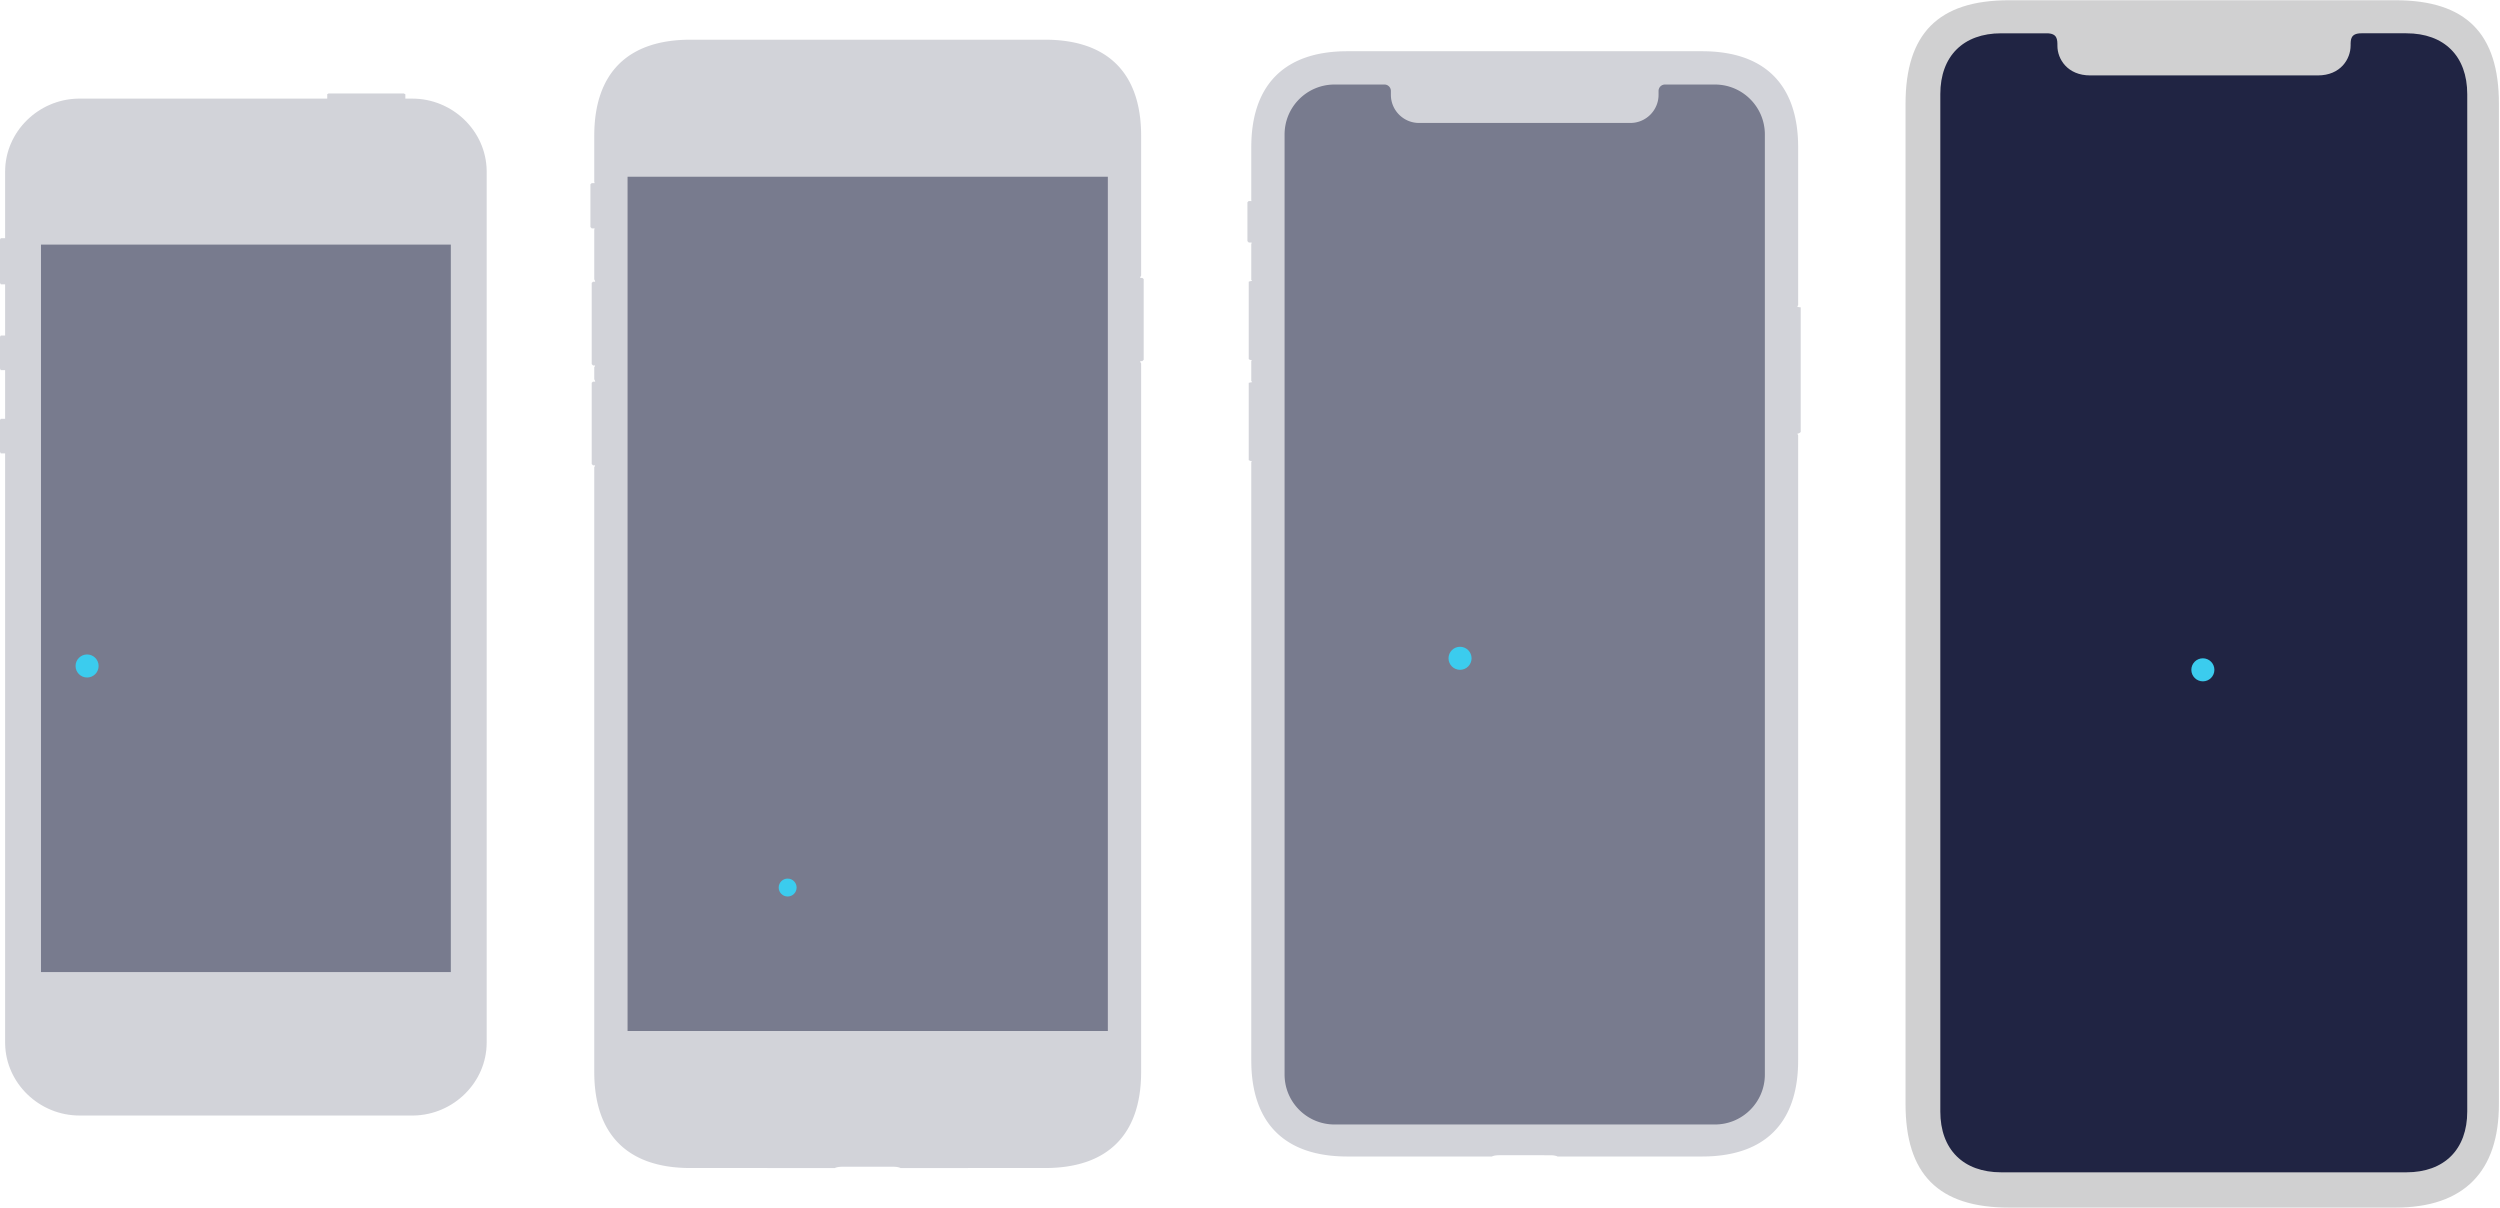 <svg viewBox="0 0 1952 943" xmlns="http://www.w3.org/2000/svg" xmlns:xlink="http://www.w3.org/1999/xlink" class="u-max-full-width">
    <defs>
        <path d="M348.361 35.5c0 10.52-7.755 23.385-25.6 23.385H145.028c-17.844 0-25.6-12.864-25.6-23.02 0-5.062 0-9.865-8.411-9.865H75.542C45.896 26 28 43.88 28 73.5v794.346c0 29.62 17.896 47.5 47.542 47.5h316.339c29.646 0 47.542-17.88 47.542-47.5V73.5c0-29.62-17.896-47.5-47.542-47.5h-35.108c-8.412 0-8.412 4.803-8.412 9.5z" id="a"/>
    </defs>
    <g fill="none" fill-rule="evenodd">
        <g transform="translate(974 40)">
            <path d="M354.966 0C403.887 0 430 26.093 430 75.006v123.25c-.246.261-.463.709-.63 1.286l.616.144c1.738.382 2.014.246 2.014.246v97.326l-.06.08c-.208.254-.958 1.032-2.524 1.268.16.505.36.9.584 1.138v488.25C430 836.896 403.89 863 354.966 863H242.13c-1.046-.556-2.936-.943-5.13-.994L196.5 862c-2.405 0-4.506.402-5.63 1H78.034C29.11 863 3 836.902 3 788V320.859c.189-.114.36-.3.505-.566l-.52-.18c-.905-.323-1.536-.588-1.894-.797L1 319.261v-60.327c.943-.241 1.826-.42 2.648-.534l.02.027c-.172-.452-.403-.703-.667-.828v-15.74c.189-.115.36-.302.506-.57-1.449-.267-2.274-.588-2.476-.96l-.031-.07v-60.327a20.343 20.343 0 012.261-.584l.348-.063c-.164-.363-.373-.575-.608-.686v-28.058c.133-.286.241-.694.331-1.192l-2.334-.002L0 148.258v-30.326L.934 117h2.244a3.9 3.9 0 00-.177-.493L3 75.006C3 26.093 29.113 0 78.034 0h276.932z" fill="#202443" opacity=".201"/>
            <path d="M107 26a5 5 0 015 5v3c0 12.15 9.85 22 22 22h165c12.15 0 22-9.85 22-22v-3a5 5 0 015-5h39c21.54 0 39 17.46 39 39v734c0 21.54-17.46 39-39 39H68c-21.54 0-39-17.46-39-39V65c0-21.54 17.46-39 39-39h39z" fill="#202443" opacity=".497"/>
            <circle fill="#3BCCEE" cx="166" cy="474" r="9"/>
        </g>
        <g transform="translate(1487)">
            <path d="M81.662.193C26.256.193.848 26.462.848 81.006v781.067c0 54.544 25.408 80.812 80.814 80.812h301.68c53.599 0 80.814-28.12 80.814-80.812V81.006c0-54.544-25.41-80.813-80.814-80.813H81.662z" fill="#131415" opacity=".198"/>
            <mask id="b" fill="#fff">
                <use xlink:href="#a"/>
            </mask>
            <use fill="#202443" opacity=".497" xlink:href="#a"/>
            <circle fill="#3BCCEE" mask="url(#b)" cx="233" cy="523" r="9"/>
        </g>
        <g transform="translate(461 31)">
            <path d="M354.966 0C403.887 0 430 26.093 430 75.006v109.25c-.308.326-.57.945-.747 1.744h1.7l1.047.927v62.984l-1.118 1.083-1.63.006c.179.8.44 1.417.748 1.744v553.25c0 48.902-26.11 75.007-75.034 75.007H242.131c-1.046-.557-2.936-.944-5.131-.995L196.5 880c-2.407 0-4.508.402-5.632 1H78.034C29.11 881 3 854.897 3 805.995v-472.25c.26-.277.489-.764.66-1.393l-1.631-.004L1 331.258v-63.326l.963-.932h1.784c-.178-.799-.439-1.416-.746-1.743v-9.513c.26-.277.488-.764.66-1.393l-1.632-.004L1 253.258v-63.326l.963-.932h1.784c-.178-.799-.439-1.416-.746-1.743v-38.86a7.36 7.36 0 00.32-1.044l-2.292-.006L0 146.258v-33.326L.963 112h2.304c-.084-.43-.173-.82-.266-1.137L3 75.006C3 26.093 29.113 0 78.034 0h276.932z" fill="#202443" opacity=".201"/>
            <path fill="#202443" opacity=".497" d="M29 107h375v667H29z"/>
            <circle fill="#3BCCEE" cx="154" cy="662" r="7"/>
        </g>
        <g transform="translate(0 73)">
            <path d="M315.329 0l1.165.595L316.5 4h5.494c31.169 0 57.475 25.013 57.998 56.06l.008.943v679.994c0 31.17-25.995 56.492-57.063 57.003H62.006c-31.169 0-57.475-25.013-57.998-56.06L4 740.997V280.998l-3.405-.004L0 279.829v-24.832L.595 254H4v-38.002l-3.405-.004L0 214.829v-24.832L.595 189H4v-40.002l-3.405-.004L0 147.829v-33.832L.595 113H4V61.003C4 29.833 29.995 4.51 61.063 4.008L62.006 4H255.5V.595l.997-.595h58.832z" fill="#202443" opacity=".201"/>
            <path fill="#202443" opacity=".497" d="M32 118h320v568H32z"/>
            <circle fill="#3BCCEE" cx="68" cy="447" r="9"/>
        </g>
    </g>
</svg>
